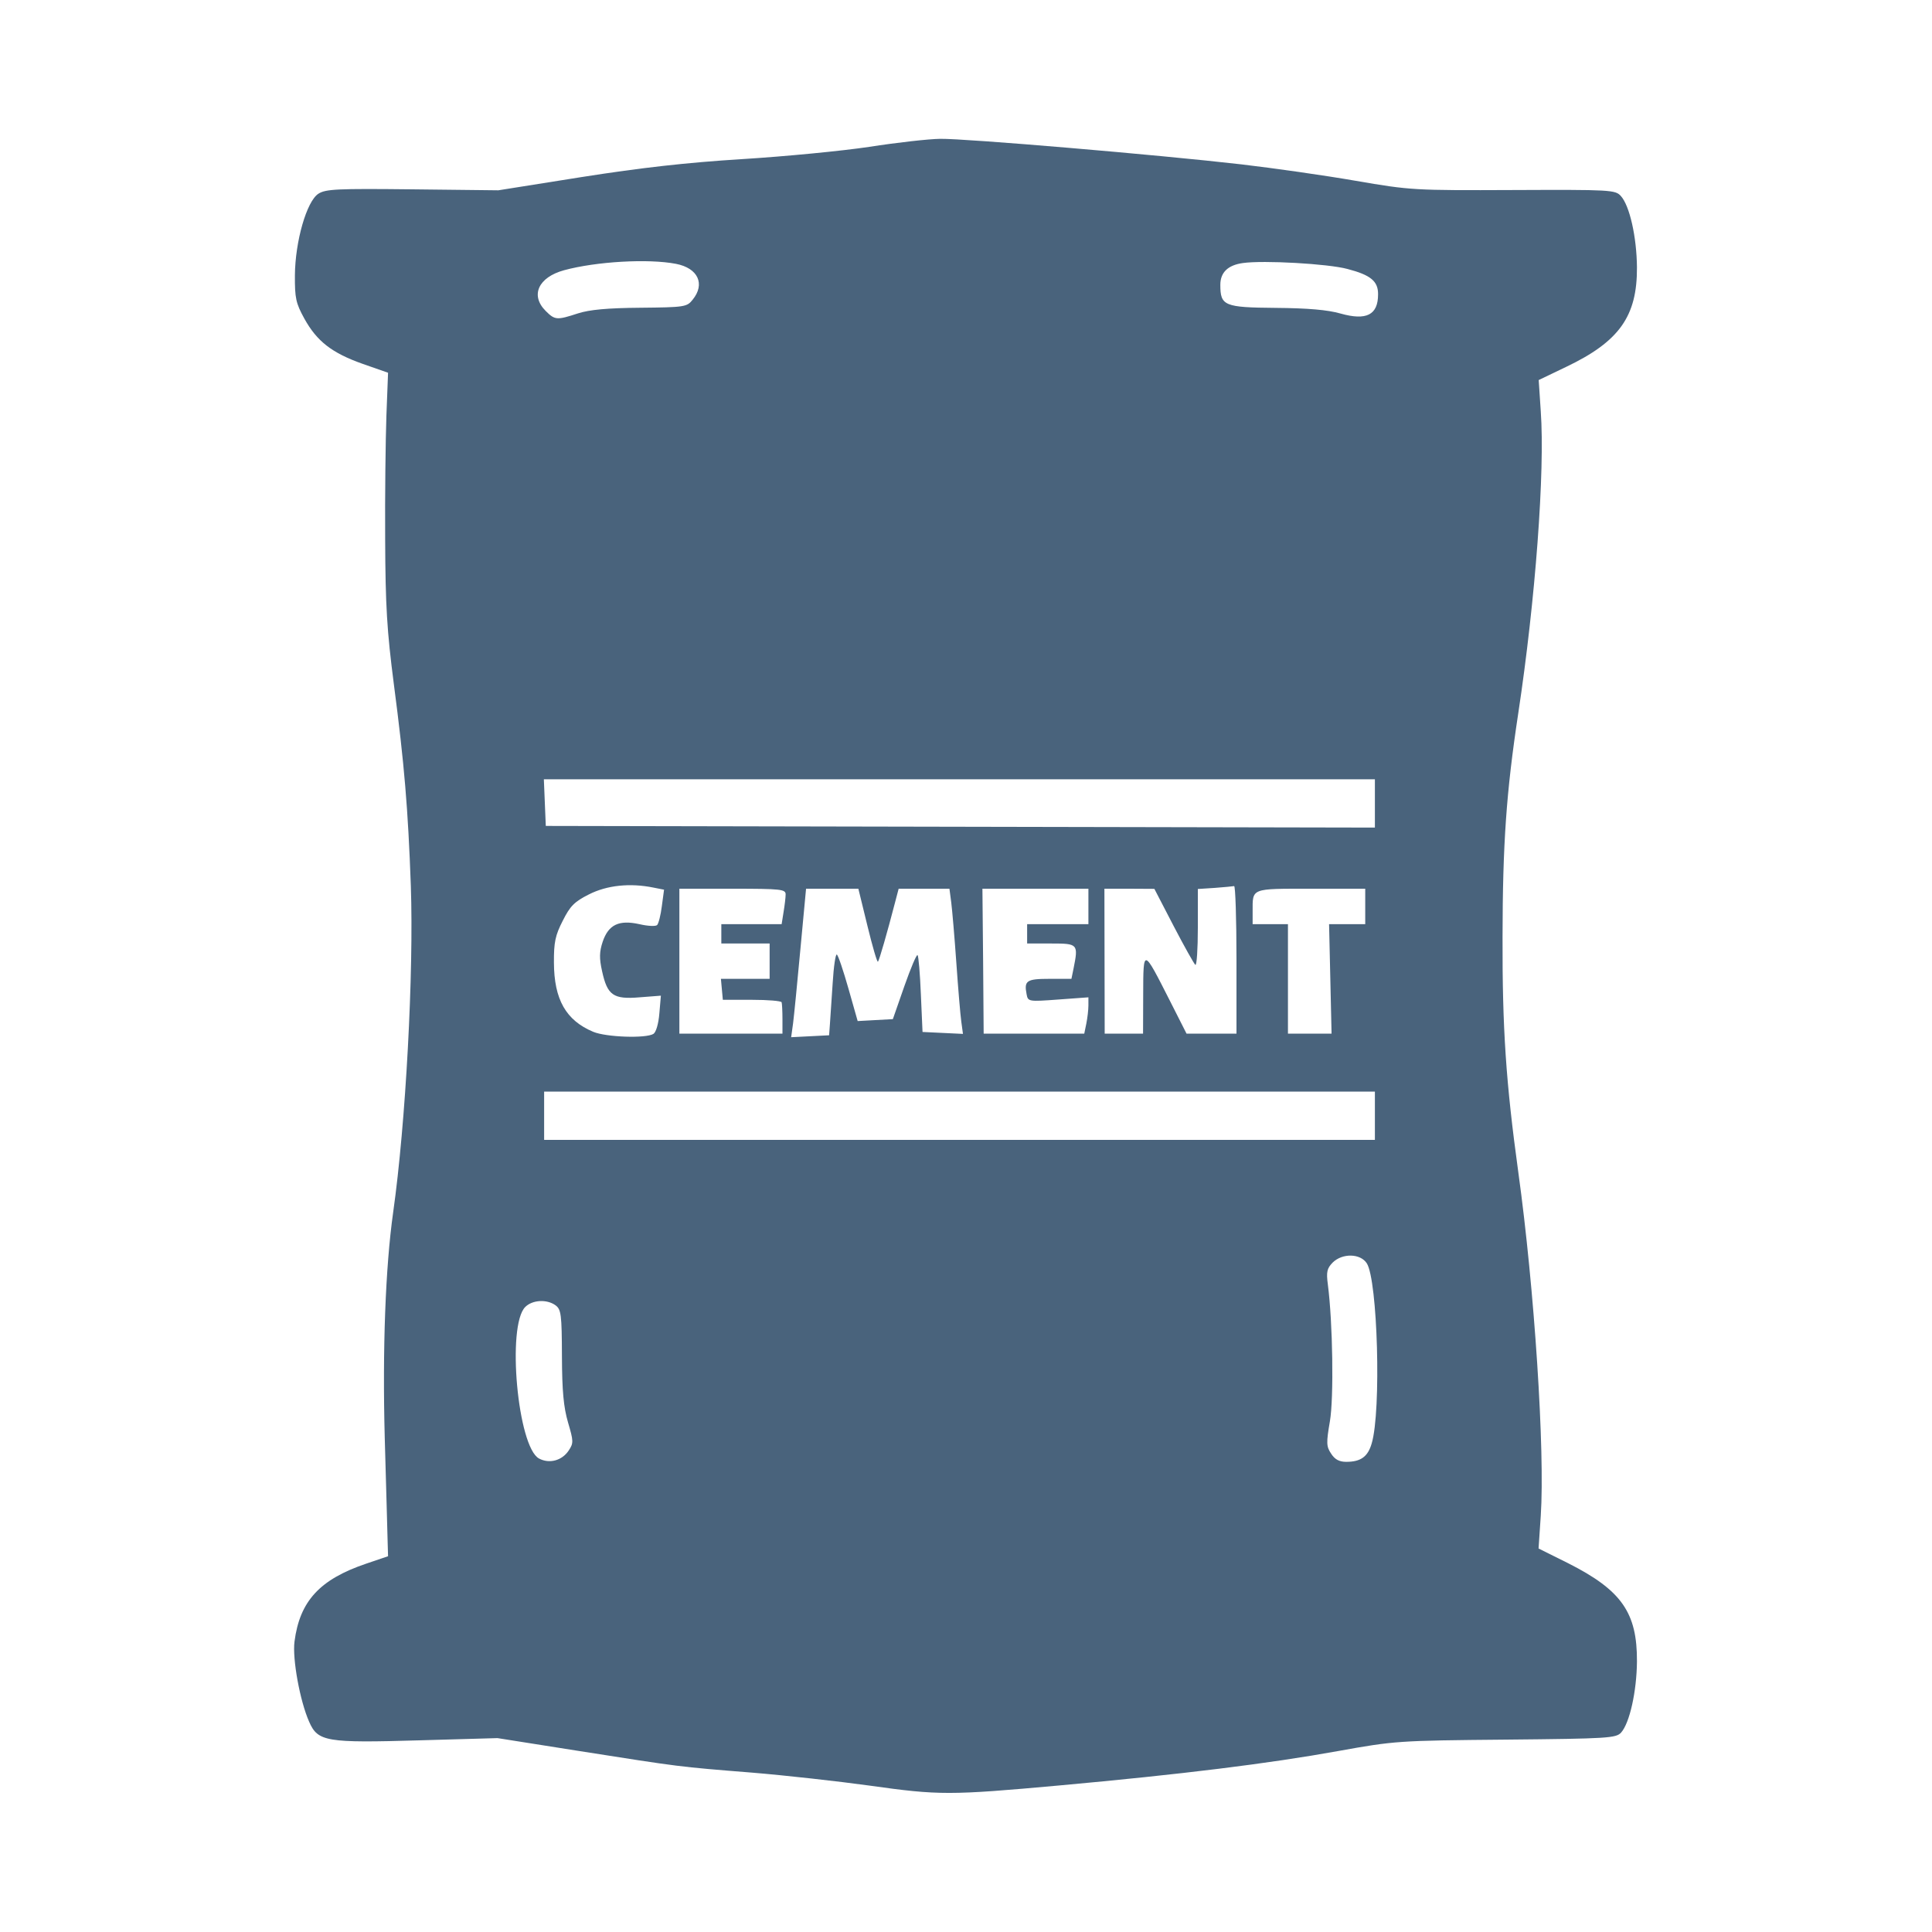 <svg xmlns="http://www.w3.org/2000/svg" fill="#49637C" viewBox="0 0 14 14"><path class="ic_m_cement" d="M6.300 1.064 C 6.101 1.094,5.686 1.134,5.378 1.153 C 4.976 1.178,4.648 1.215,4.215 1.283 L 3.611 1.379 2.989 1.372 C 2.441 1.366,2.360 1.370,2.307 1.404 C 2.222 1.459,2.139 1.749,2.137 1.995 C 2.136 2.160,2.144 2.197,2.205 2.308 C 2.296 2.473,2.405 2.558,2.629 2.637 L 2.812 2.701 2.800 3.013 C 2.794 3.185,2.789 3.588,2.791 3.908 C 2.793 4.391,2.804 4.572,2.854 4.958 C 2.930 5.537,2.957 5.864,2.977 6.417 C 2.999 7.047,2.940 8.143,2.849 8.785 C 2.793 9.182,2.771 9.775,2.788 10.418 C 2.798 10.778,2.808 11.118,2.809 11.174 L 2.812 11.277 2.653 11.331 C 2.317 11.445,2.172 11.602,2.134 11.896 C 2.118 12.020,2.173 12.325,2.240 12.476 C 2.303 12.621,2.363 12.631,3.043 12.611 L 3.605 12.595 4.200 12.689 C 4.938 12.805,4.912 12.802,5.448 12.845 C 5.692 12.865,6.075 12.908,6.300 12.939 C 6.805 13.010,6.882 13.010,7.677 12.938 C 8.559 12.858,9.198 12.779,9.695 12.689 C 10.107 12.615,10.130 12.613,10.911 12.606 C 11.654 12.599,11.710 12.595,11.747 12.555 C 11.809 12.486,11.860 12.257,11.862 12.040 C 11.864 11.685,11.750 11.523,11.362 11.327 L 11.149 11.221 11.165 10.983 C 11.196 10.515,11.119 9.336,11.002 8.493 C 10.913 7.846,10.886 7.453,10.888 6.790 C 10.889 6.116,10.915 5.741,11.002 5.168 C 11.126 4.349,11.196 3.415,11.165 2.981 L 11.150 2.754 11.348 2.659 C 11.734 2.475,11.864 2.292,11.862 1.937 C 11.860 1.717,11.809 1.490,11.745 1.420 C 11.705 1.376,11.672 1.374,10.968 1.377 C 10.248 1.380,10.223 1.379,9.823 1.310 C 9.599 1.271,9.226 1.218,8.995 1.191 C 8.396 1.122,6.993 1.003,6.813 1.006 C 6.730 1.007,6.499 1.033,6.300 1.064 M4.899 1.912 C 5.058 1.943,5.112 2.058,5.019 2.172 C 4.978 2.224,4.961 2.227,4.640 2.230 C 4.401 2.232,4.272 2.244,4.188 2.271 C 4.035 2.321,4.021 2.320,3.954 2.253 C 3.841 2.140,3.901 2.009,4.088 1.958 C 4.320 1.895,4.698 1.873,4.899 1.912 M9.764 1.949 C 9.933 1.993,9.987 2.038,9.986 2.133 C 9.986 2.282,9.902 2.325,9.714 2.272 C 9.620 2.245,9.476 2.233,9.244 2.231 C 8.871 2.228,8.843 2.216,8.843 2.064 C 8.843 1.974,8.898 1.921,9.007 1.906 C 9.156 1.885,9.623 1.911,9.764 1.949 M9.963 5.822 L 9.963 5.997 6.959 5.991 L 3.955 5.985 3.948 5.816 L 3.941 5.647 6.952 5.647 L 9.963 5.647 9.963 5.822 M4.736 6.432 L 4.812 6.447 4.796 6.566 C 4.788 6.631,4.772 6.693,4.762 6.703 C 4.752 6.714,4.694 6.711,4.634 6.697 C 4.485 6.664,4.409 6.700,4.367 6.825 C 4.343 6.898,4.342 6.944,4.363 7.038 C 4.401 7.212,4.444 7.243,4.634 7.227 L 4.789 7.215 4.778 7.343 C 4.772 7.418,4.754 7.480,4.735 7.492 C 4.680 7.526,4.393 7.516,4.299 7.477 C 4.101 7.394,4.015 7.243,4.014 6.975 C 4.013 6.828,4.024 6.777,4.078 6.672 C 4.131 6.566,4.162 6.534,4.268 6.481 C 4.398 6.415,4.565 6.397,4.736 6.432 M8.960 6.953 L 8.960 7.490 8.779 7.490 L 8.598 7.490 8.477 7.251 C 8.283 6.869,8.285 6.869,8.284 7.204 L 8.283 7.490 8.144 7.490 L 8.005 7.490 8.004 6.965 L 8.003 6.440 8.184 6.440 L 8.365 6.441 8.505 6.711 C 8.582 6.859,8.653 6.985,8.662 6.992 C 8.672 6.998,8.680 6.877,8.680 6.723 L 8.680 6.442 8.803 6.434 C 8.870 6.429,8.933 6.423,8.943 6.421 C 8.952 6.419,8.960 6.658,8.960 6.953 M5.693 6.481 C 5.693 6.503,5.686 6.561,5.678 6.609 L 5.664 6.697 5.445 6.697 L 5.227 6.697 5.227 6.767 L 5.227 6.837 5.402 6.837 L 5.577 6.837 5.577 6.965 L 5.577 7.093 5.400 7.093 L 5.224 7.093 5.231 7.169 L 5.238 7.245 5.448 7.245 C 5.564 7.245,5.661 7.253,5.664 7.263 C 5.667 7.272,5.670 7.327,5.670 7.385 L 5.670 7.490 5.297 7.490 L 4.923 7.490 4.923 6.965 L 4.923 6.440 5.308 6.440 C 5.660 6.440,5.693 6.444,5.693 6.481 M6.286 6.710 C 6.322 6.858,6.356 6.975,6.362 6.969 C 6.371 6.960,6.429 6.759,6.486 6.539 L 6.512 6.440 6.696 6.440 L 6.880 6.440 6.893 6.539 C 6.900 6.594,6.917 6.791,6.930 6.977 C 6.943 7.163,6.959 7.355,6.966 7.404 L 6.978 7.492 6.831 7.485 L 6.685 7.478 6.673 7.206 C 6.667 7.056,6.656 6.928,6.649 6.921 C 6.642 6.914,6.599 7.016,6.553 7.147 L 6.470 7.385 6.342 7.392 L 6.215 7.399 6.148 7.163 C 6.111 7.033,6.074 6.923,6.064 6.917 C 6.055 6.911,6.041 7.004,6.034 7.122 C 6.026 7.241,6.017 7.375,6.014 7.420 L 6.008 7.502 5.871 7.509 L 5.733 7.516 5.747 7.415 C 5.754 7.360,5.778 7.118,5.800 6.878 L 5.841 6.440 6.031 6.440 L 6.220 6.440 6.286 6.710 M7.887 6.568 L 7.887 6.697 7.665 6.697 L 7.443 6.697 7.443 6.767 L 7.443 6.837 7.618 6.837 C 7.812 6.837,7.815 6.840,7.779 7.020 L 7.764 7.093 7.606 7.093 C 7.439 7.093,7.420 7.106,7.439 7.204 C 7.449 7.258,7.452 7.259,7.668 7.243 L 7.887 7.227 7.887 7.286 C 7.887 7.318,7.880 7.377,7.872 7.417 L 7.857 7.490 7.493 7.490 L 7.128 7.490 7.124 6.965 L 7.119 6.440 7.503 6.440 L 7.887 6.440 7.887 6.568 M9.893 6.568 L 9.893 6.697 9.762 6.697 L 9.631 6.697 9.640 7.093 L 9.649 7.490 9.491 7.490 L 9.333 7.490 9.333 7.093 L 9.333 6.697 9.205 6.697 L 9.077 6.697 9.077 6.605 C 9.077 6.434,9.061 6.440,9.499 6.440 L 9.893 6.440 9.893 6.568 M9.963 8.085 L 9.963 8.260 6.953 8.260 L 3.943 8.260 3.943 8.085 L 3.943 7.910 6.953 7.910 L 9.963 7.910 9.963 8.085 M9.904 9.154 C 9.983 9.275,10.010 10.223,9.940 10.459 C 9.912 10.556,9.861 10.593,9.755 10.593 C 9.705 10.593,9.673 10.576,9.646 10.534 C 9.611 10.482,9.610 10.456,9.637 10.299 C 9.666 10.129,9.658 9.585,9.622 9.307 C 9.610 9.217,9.616 9.191,9.657 9.149 C 9.727 9.080,9.857 9.082,9.904 9.154 M4.026 9.459 C 4.066 9.489,4.071 9.525,4.072 9.827 C 4.073 10.080,4.084 10.197,4.116 10.307 C 4.156 10.443,4.157 10.457,4.121 10.511 C 4.073 10.584,3.981 10.609,3.906 10.569 C 3.751 10.486,3.671 9.606,3.806 9.471 C 3.858 9.419,3.963 9.413,4.026 9.459 "  stroke="none" fill-rule="evenodd"></path></svg>